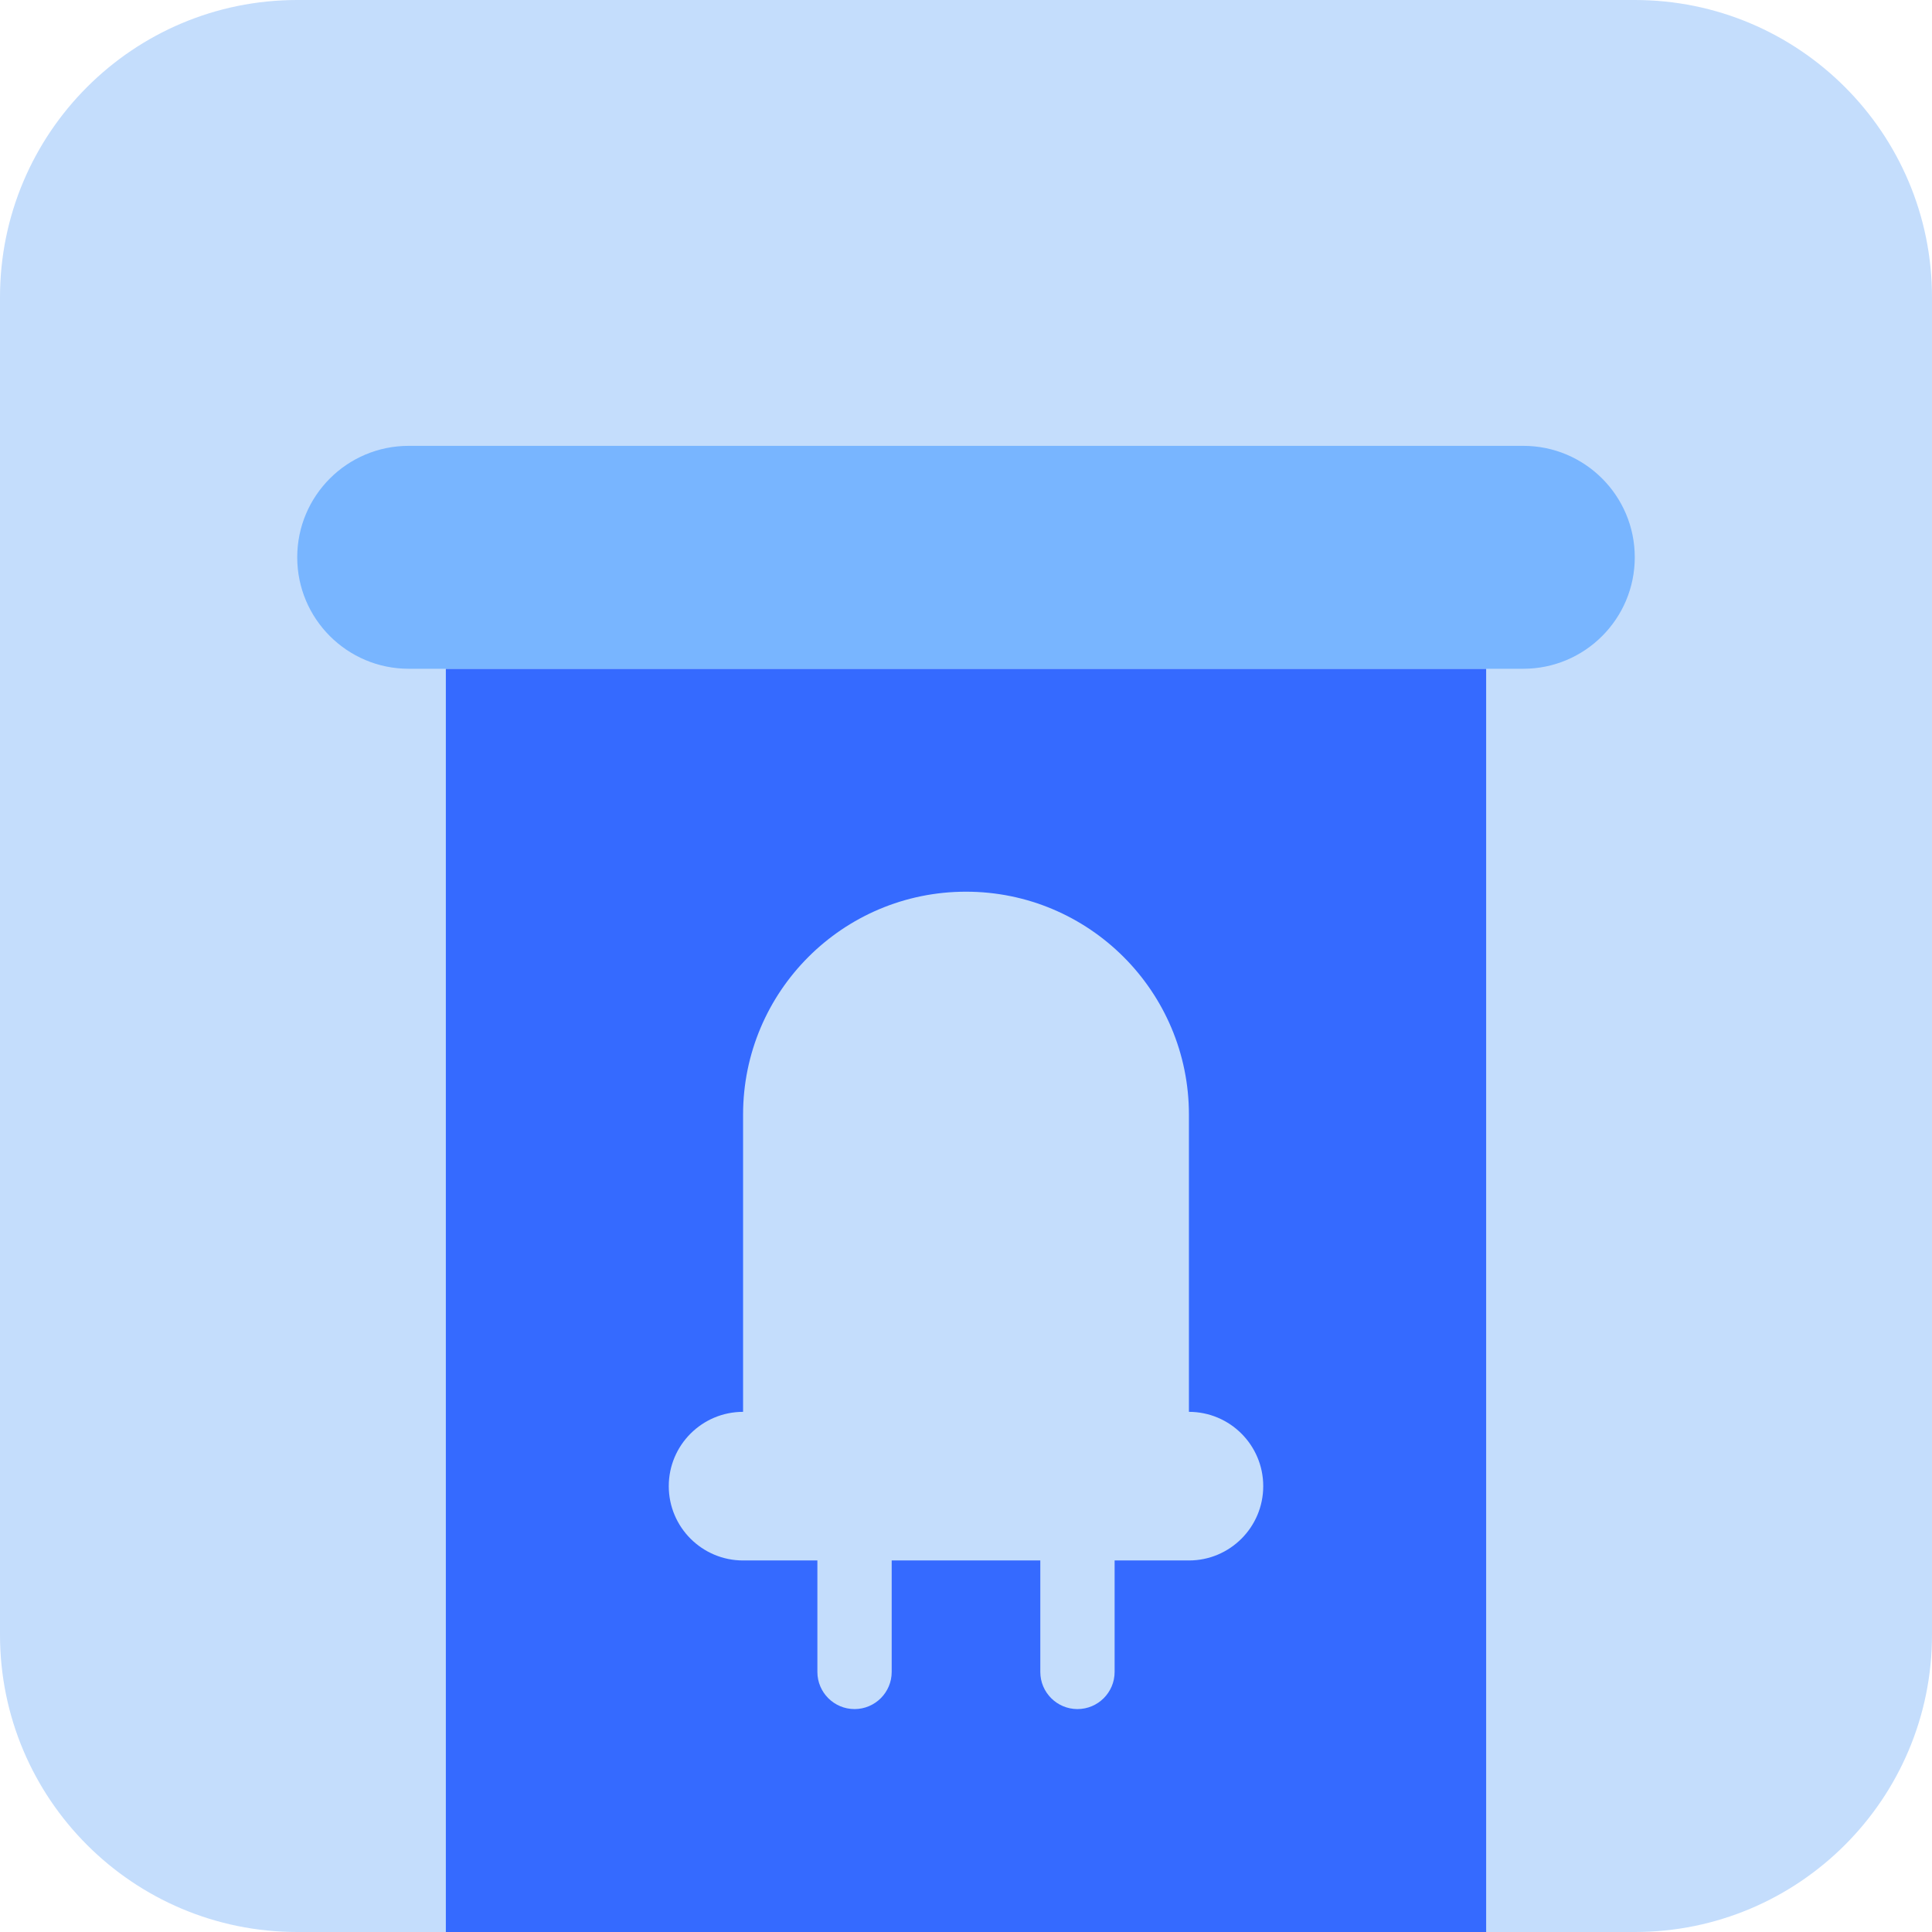 <svg 
 xmlns="http://www.w3.org/2000/svg"
 xmlns:xlink="http://www.w3.org/1999/xlink"
 width="26px" height="26px">
<path fill-rule="evenodd"  fill="rgb(196, 221, 252)"
 d="M4.000,-0.000 L22.000,-0.000 C24.209,-0.000 26.000,1.791 26.000,4.000 L26.000,22.000 C26.000,24.209 24.209,26.000 22.000,26.000 L4.000,26.000 C1.791,26.000 -0.000,24.209 -0.000,22.000 L-0.000,4.000 C-0.000,1.791 1.791,-0.000 4.000,-0.000 Z"/>
<path fill-rule="evenodd"  fill="rgb(53, 106, 255)"
 d="M6.000,9.000 L20.000,9.000 L20.000,26.000 L6.000,26.000 L6.000,9.000 Z"/>
<path fill-rule="evenodd"  fill="rgb(120, 181, 255)"
 d="M5.500,6.000 L20.500,6.000 C21.328,6.000 22.000,6.671 22.000,7.500 C22.000,8.328 21.328,9.000 20.500,9.000 L5.500,9.000 C4.672,9.000 4.000,8.328 4.000,7.500 C4.000,6.671 4.672,6.000 5.500,6.000 Z"/>
<path fill-rule="evenodd"  fill="rgb(196, 221, 252)"
 d="M16.000,21.000 L15.000,21.000 L15.000,22.500 C15.000,22.776 14.776,23.000 14.500,23.000 C14.224,23.000 14.000,22.776 14.000,22.500 L14.000,21.000 L12.000,21.000 L12.000,22.500 C12.000,22.776 11.776,23.000 11.500,23.000 C11.224,23.000 11.000,22.776 11.000,22.500 L11.000,21.000 L10.000,21.000 C9.448,21.000 9.000,20.552 9.000,20.000 C9.000,19.448 9.448,19.000 10.000,19.000 L10.000,15.000 C10.000,13.343 11.343,12.000 13.000,12.000 C14.657,12.000 16.000,13.343 16.000,15.000 L16.000,19.000 C16.552,19.000 17.000,19.448 17.000,20.000 C17.000,20.552 16.552,21.000 16.000,21.000 Z"/>
</svg>